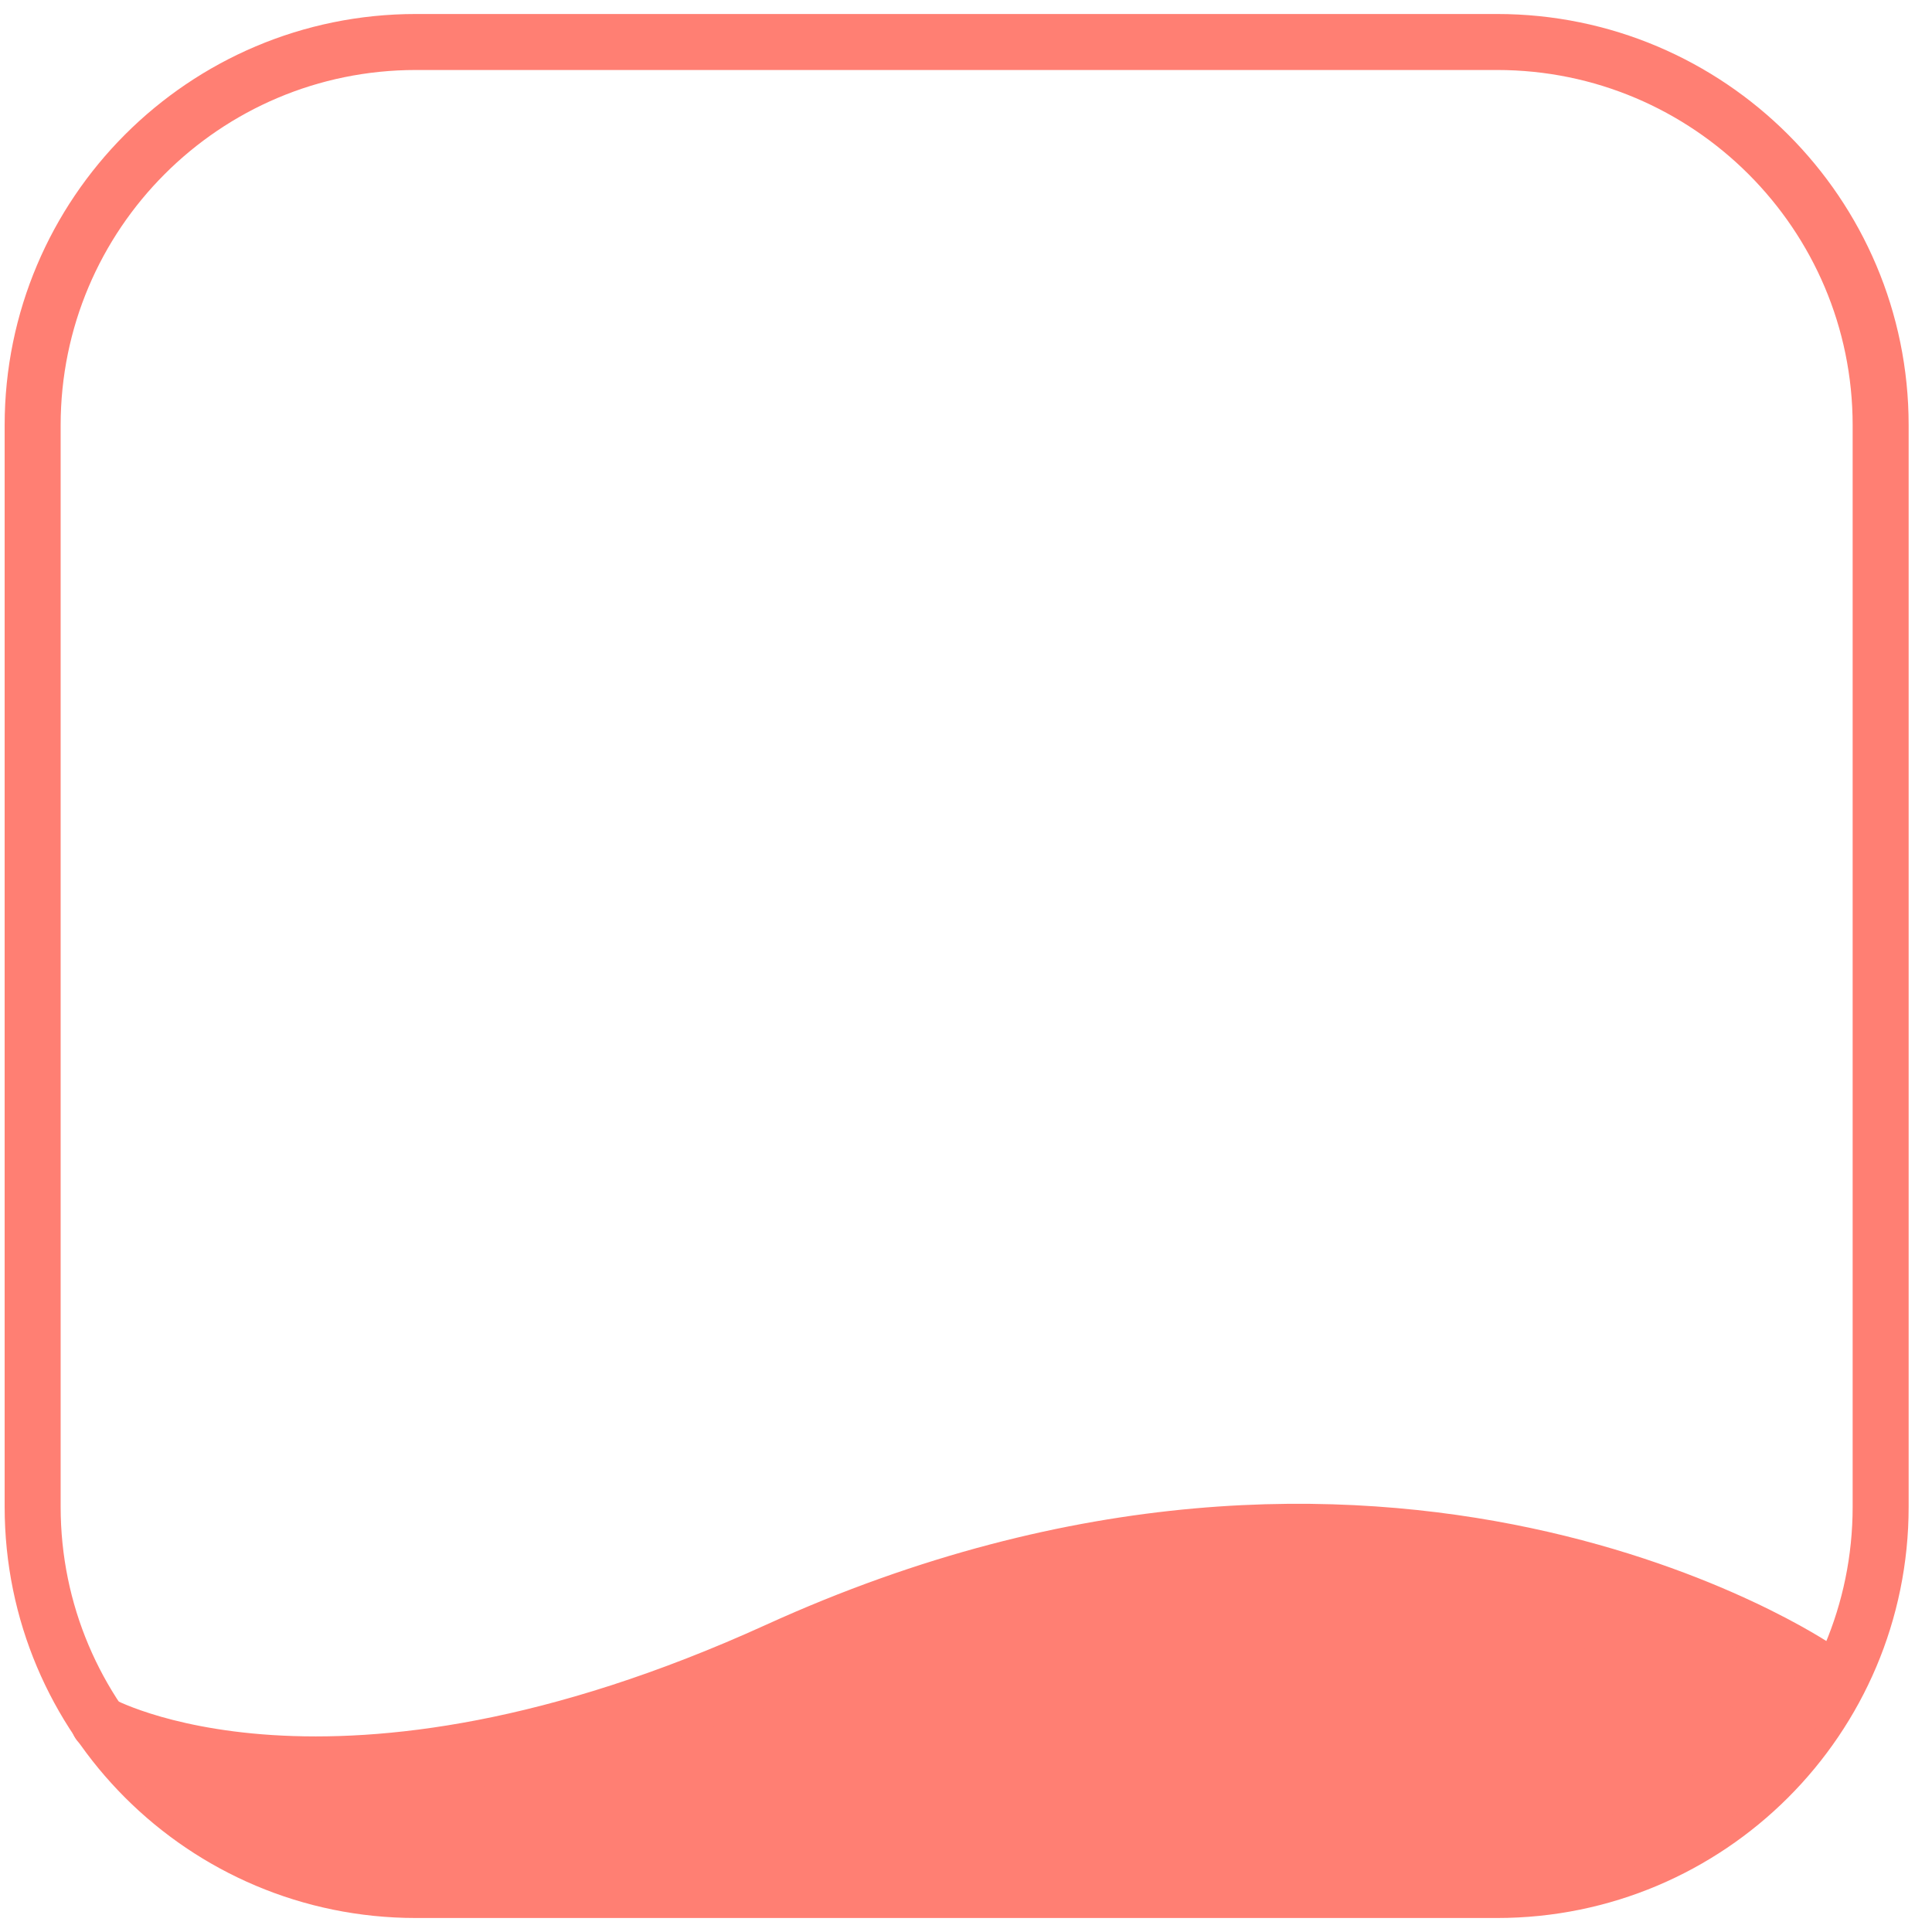 <svg width="69" height="69" viewBox="0 0 69 69" fill="none" xmlns="http://www.w3.org/2000/svg">
    <path
        d="M67.166 15.187V53.813C67.166 61.376 61.03 67.5 53.467 67.5H14.853C7.29 67.5 1.166 61.376 1.166 53.813V15.187C1.166 7.636 7.29 1.5 14.853 1.5H53.467C61.03 1.5 67.166 7.636 67.166 15.187Z"
        stroke="#FF7F73" stroke-width="2" stroke-linecap="round" stroke-linejoin="round" />
    <path
        d="M3.531 61.536C3.531 61.536 11.8 66.209 27.767 58.941C49.492 49.054 64.888 59.58 64.888 59.58"
        stroke="#FF7F73" stroke-width="2" stroke-linecap="round" stroke-linejoin="round" />
    <path
        d="M52.821 66.697H15.925C12.59 66.456 5.922 65.294 5.922 62.575C5.922 62.575 13.657 65.603 28.451 59.447C48.579 51.072 64.052 61.062 64.052 61.062C61.715 65.43 55.591 66.639 52.821 66.697Z"
        fill="#FF7F73" stroke="#FF7F73" stroke-width="2" stroke-linecap="round"
        stroke-linejoin="round" />
</svg>
